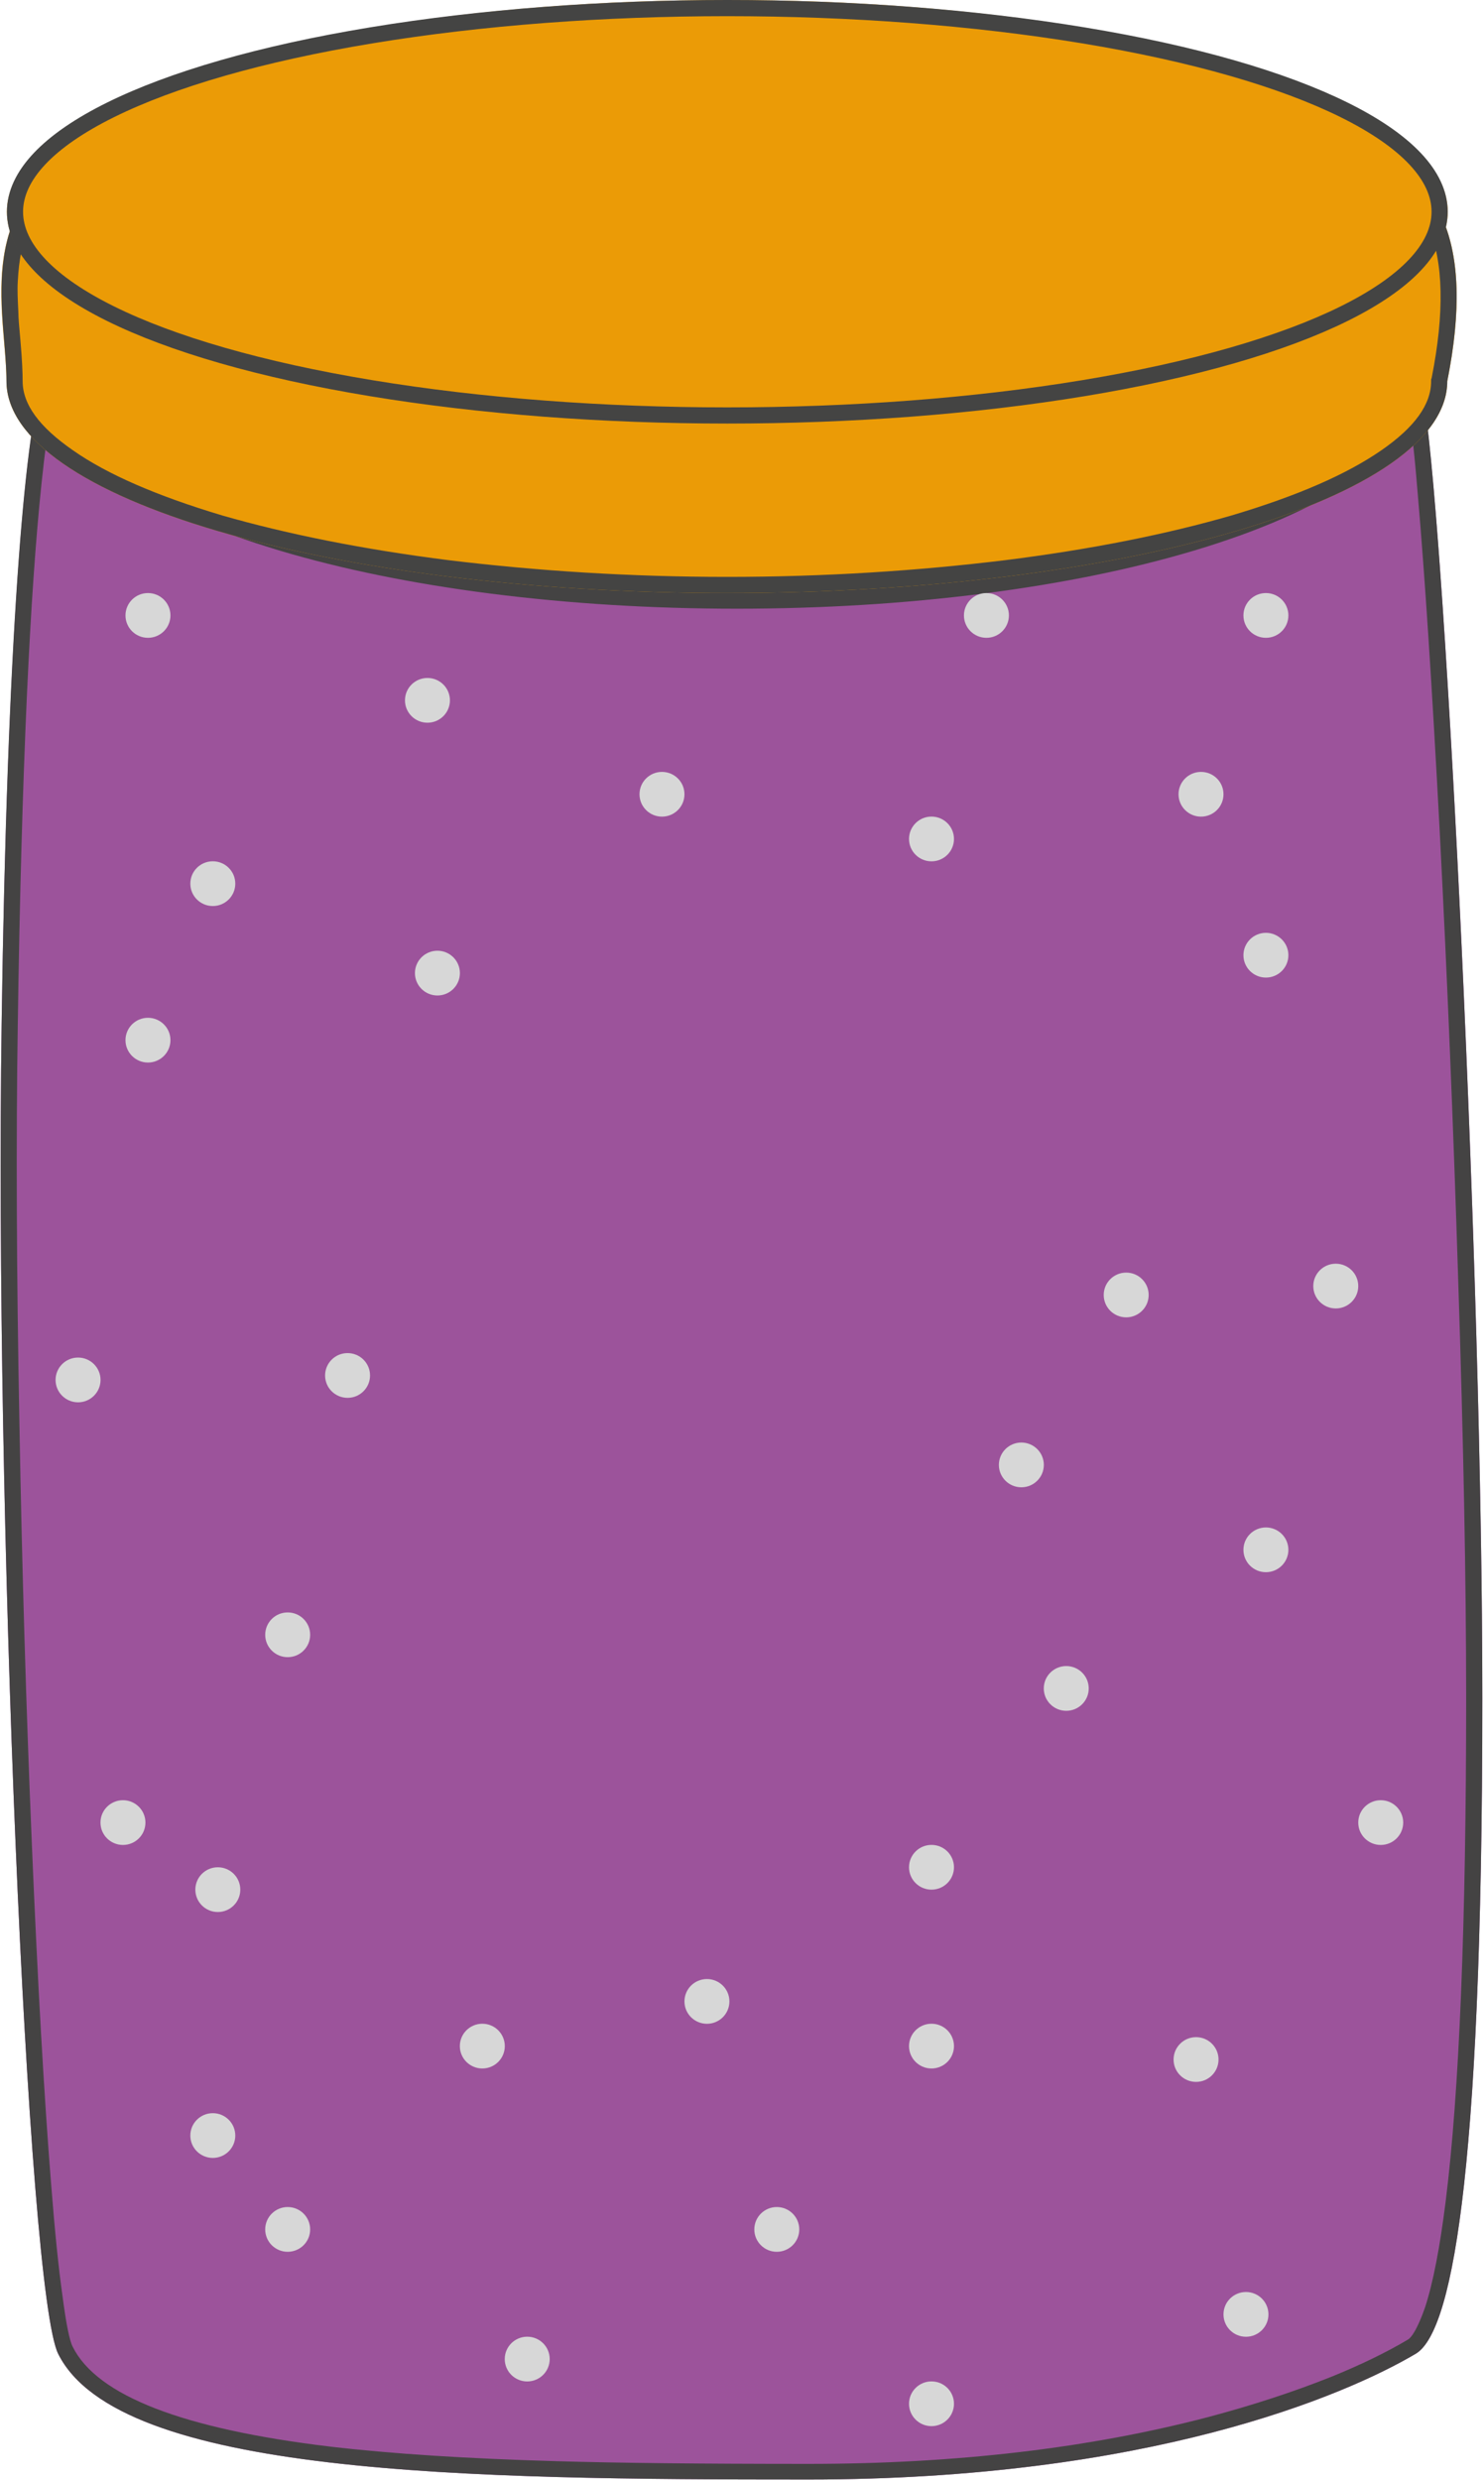 <svg width="27.531" height="46" viewBox="0 0 27.531 46" fill="none" xmlns="http://www.w3.org/2000/svg" xmlns:xlink="http://www.w3.org/1999/xlink">
	<desc>
			Created with Pixso.
	</desc>
	<defs>
		<clipPath id="clip111_166">
			<rect id="banka3NoText" width="27.531" height="46" fill="white" fill-opacity="0"/>
		</clipPath>
	</defs>
	<g clip-path="url(#clip111_166)">
		<path id="Прямоугольник 32" d="M1.08 7.1C1.74 9.43 7.37 10.99 13.67 10.99C19.97 10.99 25.6 9.43 26.26 7.1C26.61 5.89 27.5 22.35 27.5 31.5C27.5 40.64 26.9 43.29 26.26 43.66C24.94 44.44 21.29 45.99 15 45.99C8.7 45.99 2.21 45.92 1.08 43.66C0.5 42.5 -0.1 27.8 0.03 19C0.17 9.27 0.73 5.88 1.08 7.1Z" fill="#9C539B" fill-opacity="1" fill-rule="evenodd"/>
		<path id="Прямоугольник 32" d="M1.09 7.13C1.79 9.45 7.4 10.99 13.67 10.99C19.63 10.99 25 9.59 26.12 7.46C26.14 7.41 26.16 7.36 26.19 7.31C26.22 7.24 26.24 7.17 26.26 7.1C26.3 6.96 26.35 7.05 26.4 7.32C26.41 7.38 26.42 7.44 26.43 7.51C26.83 10.19 27.5 23.59 27.5 31.5C27.5 40.64 26.9 43.29 26.26 43.66C24.94 44.44 21.29 45.99 15 45.99C8.7 45.99 2.21 45.92 1.08 43.66C0.5 42.5 -0.1 27.8 0.03 19C0.13 11.83 0.46 8.1 0.77 7.12C0.77 7.12 0.77 7.11 0.78 7.1C0.88 6.78 0.99 6.78 1.08 7.1C1.08 7.1 1.08 7.11 1.08 7.11C1.08 7.12 1.08 7.12 1.09 7.13ZM0.96 7.61Q0.86 8.1 0.77 8.97Q0.61 10.49 0.5 12.88Q0.38 15.53 0.33 19Q0.28 22.2 0.36 26.39Q0.43 30.37 0.59 34.18Q0.75 38.03 0.95 40.53Q1.05 41.81 1.16 42.59Q1.26 43.36 1.35 43.53Q2.03 44.89 6.13 45.38Q7.84 45.58 10.33 45.65Q12.01 45.7 15 45.7Q19.1 45.7 22.42 44.83Q23.66 44.5 24.71 44.08Q25.52 43.75 26.11 43.4Q26.17 43.37 26.24 43.25Q26.34 43.08 26.44 42.79Q26.66 42.11 26.82 40.83Q27.2 37.79 27.2 31.5Q27.2 28.23 27.05 23.67Q26.92 19.51 26.71 15.43Q26.5 11.44 26.3 9.14Q26.24 8.4 26.18 7.93Q25.79 8.46 25.06 8.94Q23.96 9.67 22.16 10.21Q20.42 10.73 18.24 11.01Q16.04 11.29 13.67 11.29Q11.3 11.29 9.1 11.01Q6.92 10.73 5.18 10.21Q3.38 9.67 2.27 8.94Q1.34 8.32 0.96 7.61Z" fill="#444343" fill-opacity="1" fill-rule="evenodd"/>
		<ellipse id="Эллипс 15" cx="5.337" cy="41.351" rx="0.417" ry="0.415" fill="#D7D7D7" fill-opacity="1"/>
		<ellipse id="Эллипс 15" cx="19.781" cy="31.317" rx="0.417" ry="0.415" fill="#D7D7D7" fill-opacity="1"/>
		<ellipse id="Эллипс 15" cx="22.189" cy="38.2" rx="0.417" ry="0.415" fill="#D7D7D7" fill-opacity="1"/>
		<ellipse id="Эллипс 15" cx="14.411" cy="41.351" rx="0.417" ry="0.415" fill="#D7D7D7" fill-opacity="1"/>
		<ellipse id="Эллипс 15" cx="4.041" cy="35.049" rx="0.417" ry="0.415" fill="#D7D7D7" fill-opacity="1"/>
		<ellipse id="Эллипс 15" cx="23.485" cy="28.746" rx="0.417" ry="0.415" fill="#D7D7D7" fill-opacity="1"/>
		<ellipse id="Эллипс 15" cx="20.893" cy="24.019" rx="0.417" ry="0.415" fill="#D7D7D7" fill-opacity="1"/>
		<ellipse id="Эллипс 15" cx="18.948" cy="27.171" rx="0.417" ry="0.415" fill="#D7D7D7" fill-opacity="1"/>
		<ellipse id="Эллипс 15" cx="1.448" cy="25.595" rx="0.417" ry="0.415" fill="#D7D7D7" fill-opacity="1"/>
		<ellipse id="Эллипс 15" cx="2.745" cy="19.293" rx="0.417" ry="0.415" fill="#D7D7D7" fill-opacity="1"/>
		<ellipse id="Эллипс 15" cx="17.281" cy="34.634" rx="0.417" ry="0.415" fill="#D7D7D7" fill-opacity="1"/>
		<ellipse id="Эллипс 15" cx="5.337" cy="30.322" rx="0.417" ry="0.415" fill="#D7D7D7" fill-opacity="1"/>
		<ellipse id="Эллипс 15" cx="23.485" cy="17.717" rx="0.417" ry="0.415" fill="#D7D7D7" fill-opacity="1"/>
		<ellipse id="Эллипс 15" cx="23.485" cy="11.415" rx="0.417" ry="0.415" fill="#D7D7D7" fill-opacity="1"/>
		<ellipse id="Эллипс 15" cx="18.3" cy="11.415" rx="0.417" ry="0.415" fill="#D7D7D7" fill-opacity="1"/>
		<ellipse id="Эллипс 15" cx="12.281" cy="14.732" rx="0.417" ry="0.415" fill="#D7D7D7" fill-opacity="1"/>
		<ellipse id="Эллипс 15" cx="7.93" cy="12.99" rx="0.417" ry="0.415" fill="#D7D7D7" fill-opacity="1"/>
		<ellipse id="Эллипс 15" cx="2.745" cy="11.415" rx="0.417" ry="0.415" fill="#D7D7D7" fill-opacity="1"/>
		<ellipse id="Эллипс 15" cx="13.115" cy="37.122" rx="0.417" ry="0.415" fill="#D7D7D7" fill-opacity="1"/>
		<ellipse id="Эллипс 15" cx="9.781" cy="43.756" rx="0.417" ry="0.415" fill="#D7D7D7" fill-opacity="1"/>
		<ellipse id="Эллипс 15" cx="17.281" cy="44.585" rx="0.417" ry="0.415" fill="#D7D7D7" fill-opacity="1"/>
		<ellipse id="Эллипс 15" cx="23.115" cy="42.927" rx="0.417" ry="0.415" fill="#D7D7D7" fill-opacity="1"/>
		<ellipse id="Эллипс 15" cx="8.948" cy="37.951" rx="0.417" ry="0.415" fill="#D7D7D7" fill-opacity="1"/>
		<ellipse id="Эллипс 15" cx="17.281" cy="37.951" rx="0.417" ry="0.415" fill="#D7D7D7" fill-opacity="1"/>
		<ellipse id="Эллипс 15" cx="25.615" cy="33.805" rx="0.417" ry="0.415" fill="#D7D7D7" fill-opacity="1"/>
		<ellipse id="Эллипс 15" cx="24.781" cy="23.854" rx="0.417" ry="0.415" fill="#D7D7D7" fill-opacity="1"/>
		<ellipse id="Эллипс 15" cx="8.115" cy="18.049" rx="0.417" ry="0.415" fill="#D7D7D7" fill-opacity="1"/>
		<ellipse id="Эллипс 15" cx="2.281" cy="33.805" rx="0.417" ry="0.415" fill="#D7D7D7" fill-opacity="1"/>
		<ellipse id="Эллипс 15" cx="3.948" cy="39.61" rx="0.417" ry="0.415" fill="#D7D7D7" fill-opacity="1"/>
		<ellipse id="Эллипс 15" cx="6.448" cy="25.512" rx="0.417" ry="0.415" fill="#D7D7D7" fill-opacity="1"/>
		<ellipse id="Эллипс 15" cx="3.948" cy="16.39" rx="0.417" ry="0.415" fill="#D7D7D7" fill-opacity="1"/>
		<ellipse id="Эллипс 15" cx="22.281" cy="14.732" rx="0.417" ry="0.415" fill="#D7D7D7" fill-opacity="1"/>
		<ellipse id="Эллипс 15" cx="17.281" cy="15.561" rx="0.417" ry="0.415" fill="#D7D7D7" fill-opacity="1"/>
		<path id="Эллипс 14" d="M0.12 7.07C0.12 5.67 -0.78 3.05 2.94 2.35C5.01 1.96 10.85 3.14 13.49 3.14C20.87 3.14 28.26 6.1e-5 26.85 7.07C26.85 9.24 20.87 11 13.49 11C6.11 11 0.12 9.24 0.12 7.07Z" fill="#EB9B06" fill-opacity="1" fill-rule="evenodd"/>
		<path id="Эллипс 14" d="M26.85 7.07C26.85 9.24 20.87 11 13.49 11C6.11 11 0.12 9.24 0.12 7.07C0.12 6.85 0.1 6.61 0.08 6.36C-0.04 4.92 -0.22 2.94 2.94 2.35C4.15 2.12 6.65 2.43 9.04 2.73C10.74 2.94 12.39 3.14 13.49 3.14C15.36 3.14 17.23 2.94 18.95 2.75C24.05 2.2 27.9 1.79 26.85 7.07ZM26.55 7.04L26.55 7.07L26.55 7.07C26.55 7.5 26.25 7.92 25.63 8.35C24.98 8.8 24.06 9.2 22.85 9.56C21.64 9.91 20.24 10.19 18.65 10.39C17.01 10.59 15.29 10.7 13.49 10.7C11.69 10.7 9.97 10.59 8.32 10.39C6.74 10.19 5.34 9.91 4.12 9.56C2.92 9.2 1.99 8.8 1.35 8.35C0.73 7.92 0.42 7.5 0.42 7.07L0.42 7.07C0.42 6.92 0.41 6.67 0.38 6.33C0.36 6.09 0.34 5.91 0.34 5.78C0.33 5.57 0.32 5.39 0.33 5.22C0.35 4.81 0.42 4.46 0.55 4.16C0.59 4.08 0.63 4 0.68 3.92C0.84 3.67 1.05 3.45 1.31 3.27C1.73 2.99 2.29 2.78 2.99 2.65C3.5 2.55 4.35 2.55 5.52 2.64C6 2.68 6.56 2.74 7.21 2.81C7.61 2.85 8.2 2.93 9.01 3.02C10.13 3.16 10.95 3.26 11.46 3.31C12.31 3.4 12.99 3.44 13.49 3.44C14.32 3.44 15.26 3.4 16.3 3.31C16.91 3.26 17.81 3.18 18.99 3.05C19.82 2.96 20.43 2.9 20.83 2.86C21.47 2.8 22.03 2.77 22.49 2.75C23.62 2.71 24.49 2.8 25.11 3.01C25.45 3.12 25.74 3.27 25.96 3.46C26.04 3.52 26.1 3.59 26.16 3.66C26.3 3.82 26.42 4 26.5 4.2C26.78 4.86 26.8 5.8 26.56 7.01L26.55 7.04Z" fill="#444443" fill-opacity="1" fill-rule="evenodd"/>
		<ellipse id="Эллипс 14" cx="13.493" cy="3.928" rx="13.365" ry="3.928" fill="#EB9B06" fill-opacity="1"/>
		<ellipse id="Эллипс 14" cx="13.493" cy="3.928" rx="13.215" ry="3.778" stroke="#444443" stroke-opacity="1" stroke-width="0.3"/>
	</g>
</svg>
